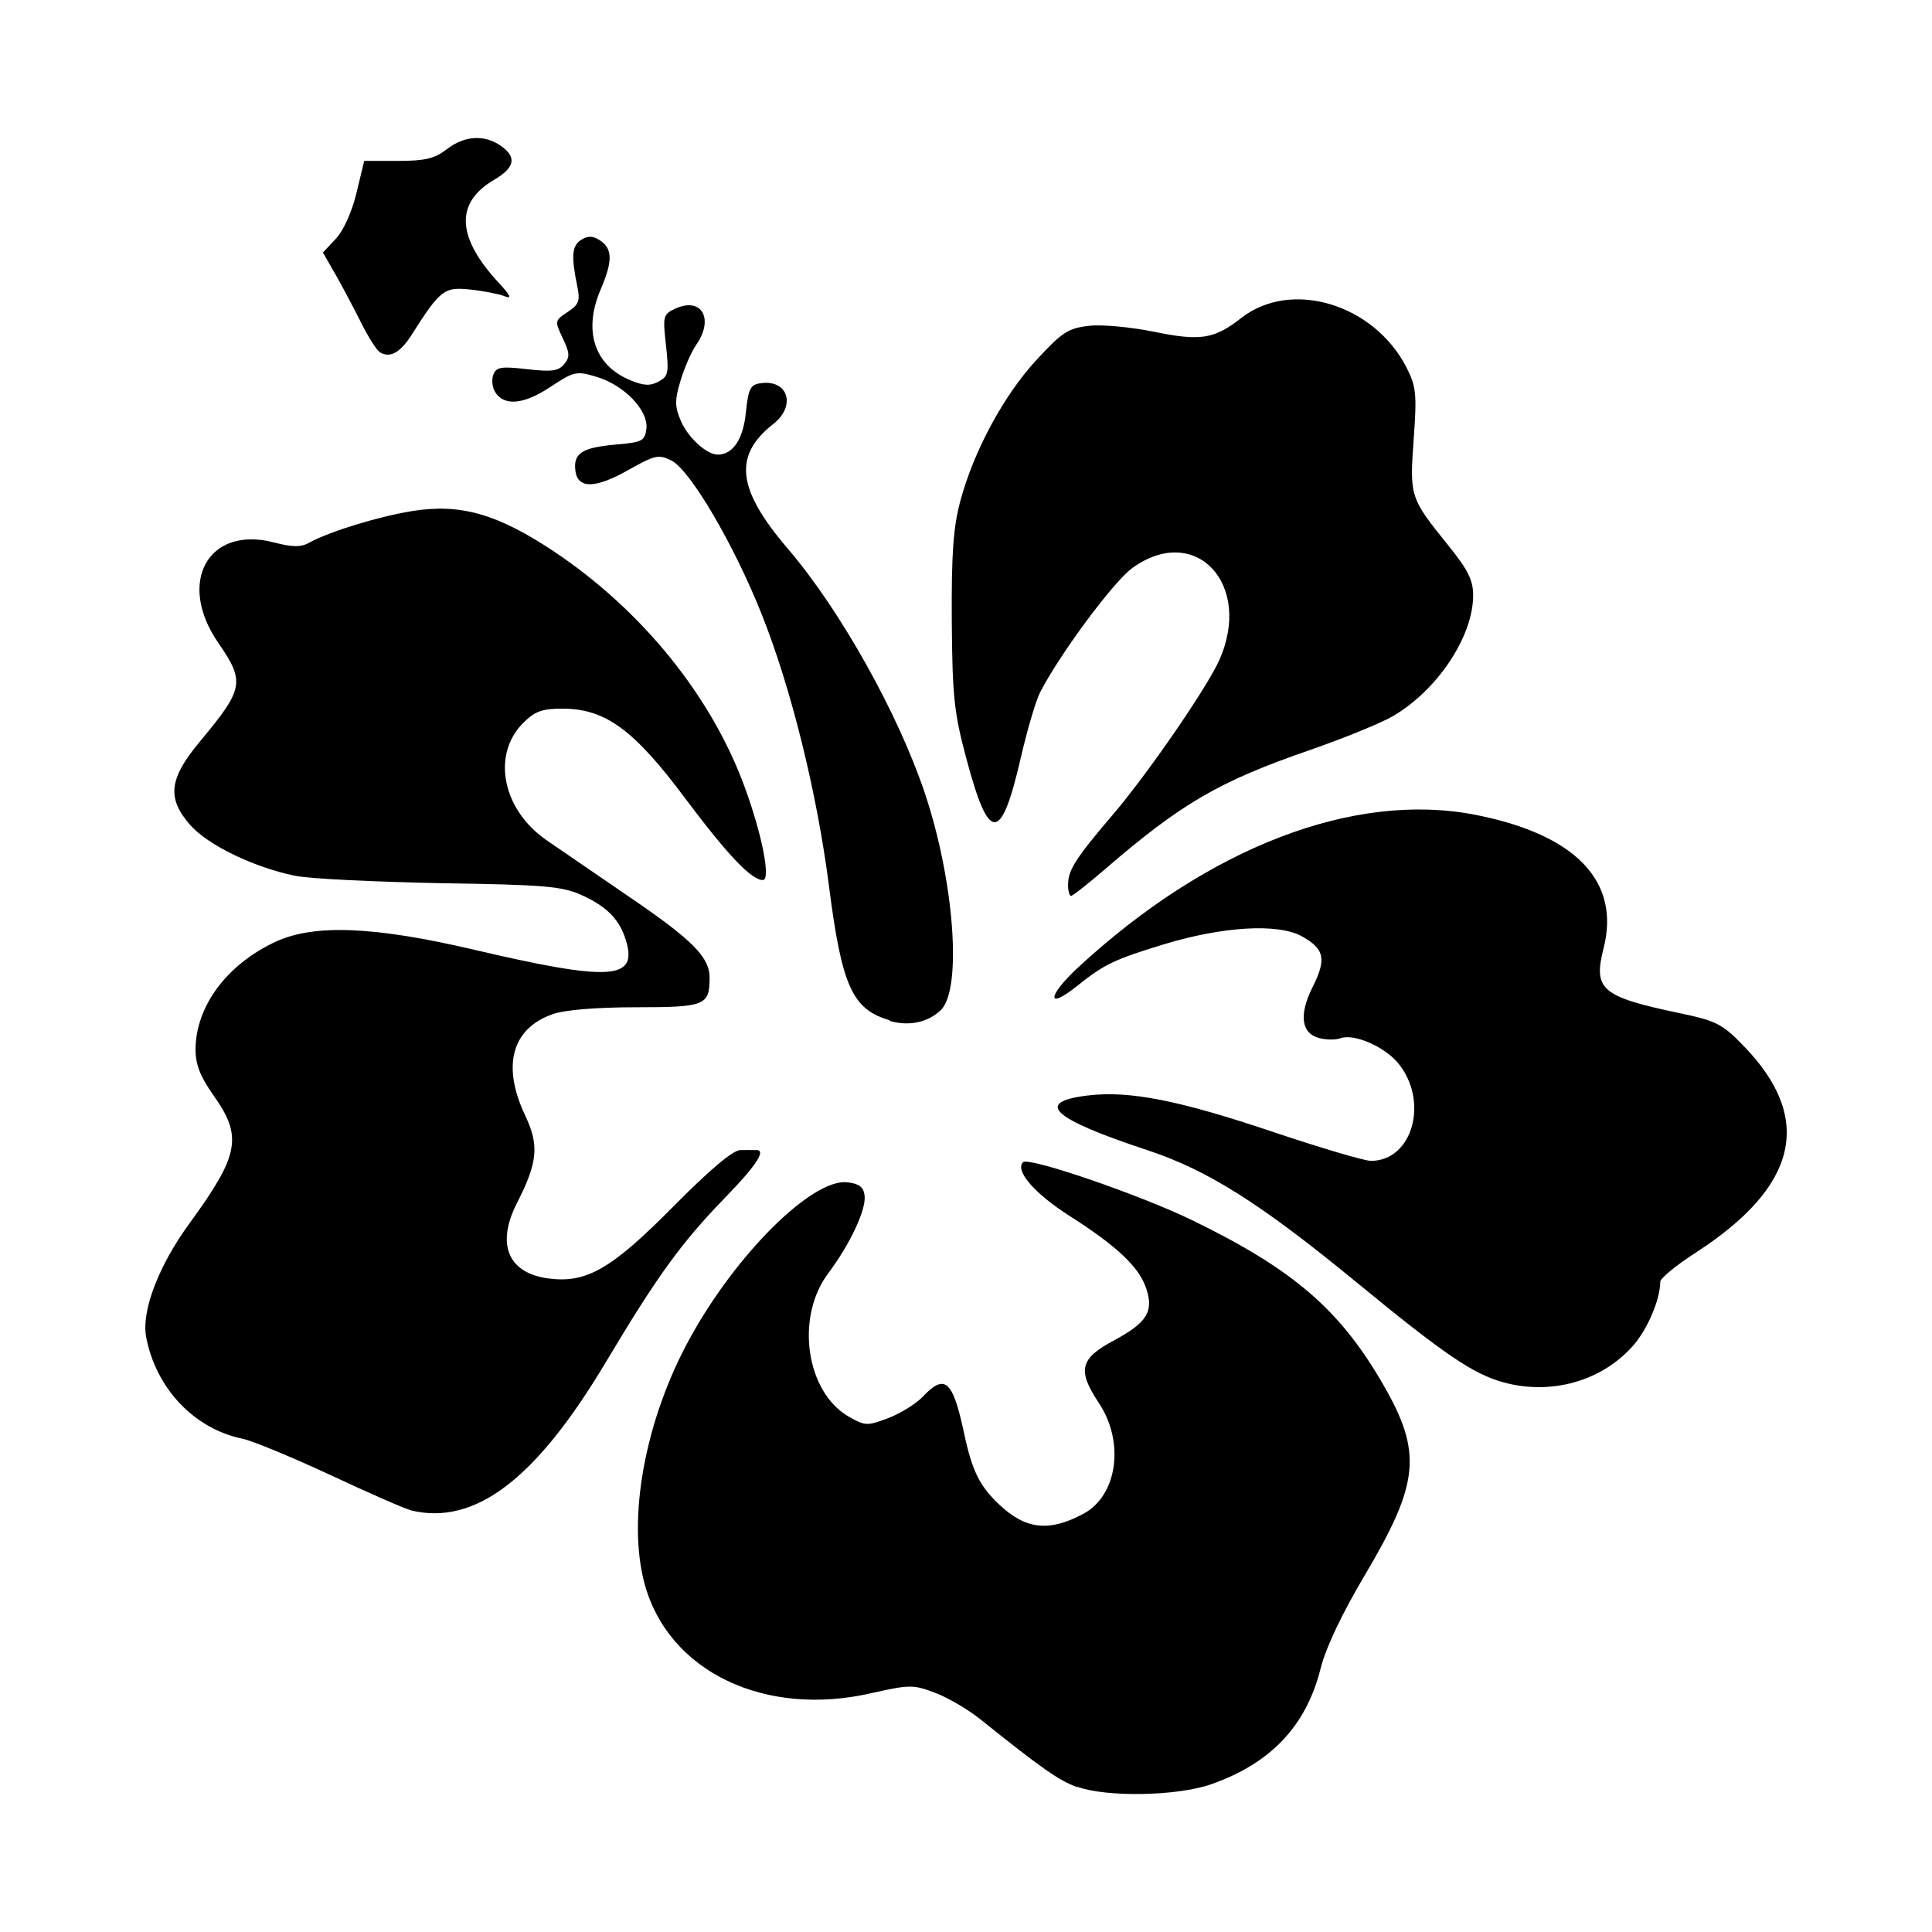 <svg role="img" focusable="false" aria-hidden="true" xmlns="http://www.w3.org/2000/svg" viewBox="0 0 14 14" height="1em" width="1em">
  <path d="M 7.806,12.95 C 7.676,12.904 7.551,12.817 7.107,12.461 7.018,12.389 6.87,12.302 6.777,12.267 c -0.159,-0.06 -0.183,-0.06 -0.453,0 C 5.546,12.45 4.844,12.115 4.671,11.477 4.543,11.005 4.674,10.289 4.998,9.7 5.332,9.089 5.883,8.542 6.138,8.567 c 0.086,0.01 0.119,0.033 0.127,0.094 0.014,0.101 -0.102,0.35 -0.264,0.567 -0.239,0.319 -0.161,0.859 0.15,1.038 0.118,0.067 0.133,0.068 0.286,0.01 0.089,-0.034 0.201,-0.104 0.25,-0.155 0.16,-0.17 0.217,-0.12 0.299,0.264 0.058,0.273 0.112,0.382 0.252,0.515 0.194,0.184 0.363,0.203 0.612,0.07 C 8.097,10.838 8.152,10.452 7.963,10.167 7.805,9.929 7.825,9.846 8.069,9.715 8.311,9.585 8.362,9.505 8.306,9.337 8.255,9.182 8.097,9.032 7.749,8.81 7.498,8.65 7.353,8.483 7.413,8.422 c 0.041,-0.041 0.85,0.237 1.23,0.422 0.726,0.354 1.063,0.642 1.376,1.182 0.29,0.5 0.269,0.718 -0.133,1.395 -0.162,0.273 -0.279,0.52 -0.316,0.668 -0.104,0.417 -0.361,0.689 -0.795,0.841 -0.244,0.085 -0.753,0.095 -0.969,0.018 z M 2.978,10.944 C 2.937,10.935 2.675,10.82 2.395,10.689 2.116,10.559 1.828,10.44 1.755,10.425 1.406,10.353 1.129,10.059 1.059,9.688 1.024,9.499 1.149,9.171 1.376,8.861 1.734,8.37 1.759,8.235 1.548,7.939 1.45,7.8 1.417,7.715 1.417,7.603 1.419,7.29 1.646,6.986 2,6.823 2.279,6.695 2.714,6.713 3.435,6.882 4.413,7.111 4.618,7.101 4.539,6.825 4.493,6.665 4.401,6.57 4.21,6.484 4.07,6.422 3.938,6.411 3.194,6.4 2.723,6.39 2.248,6.369 2.137,6.346 1.839,6.285 1.505,6.123 1.378,5.978 1.208,5.784 1.224,5.643 1.448,5.374 1.768,4.99 1.777,4.942 1.581,4.657 1.28,4.221 1.508,3.808 1.982,3.93 c 0.139,0.036 0.201,0.037 0.263,0 0.153,-0.082 0.502,-0.188 0.744,-0.227 0.348,-0.056 0.618,0.022 1.025,0.293 0.642,0.429 1.147,1.055 1.387,1.72 0.124,0.342 0.185,0.661 0.127,0.661 -0.083,0 -0.255,-0.181 -0.56,-0.588 C 4.594,5.287 4.387,5.136 4.077,5.135 3.928,5.135 3.876,5.154 3.791,5.239 3.562,5.468 3.639,5.864 3.957,6.086 4.04,6.143 4.305,6.325 4.545,6.489 5.019,6.811 5.143,6.935 5.142,7.088 5.141,7.286 5.108,7.299 4.608,7.299 4.322,7.299 4.092,7.318 4.005,7.349 3.708,7.453 3.635,7.723 3.806,8.084 3.908,8.3 3.897,8.422 3.746,8.718 3.594,9.016 3.681,9.225 3.973,9.264 4.249,9.301 4.43,9.197 4.879,8.743 5.141,8.478 5.312,8.334 5.364,8.334 c 0.044,0 0.092,-9.911e-4 0.107,0 0.089,-0.01 0.019,0.102 -0.218,0.346 C 4.937,9.006 4.766,9.241 4.387,9.876 3.881,10.722 3.441,11.056 2.978,10.945 Z M 10.891,10.016 C 10.673,9.955 10.465,9.814 9.831,9.293 9.135,8.721 8.752,8.479 8.313,8.334 7.626,8.107 7.493,7.987 7.876,7.939 8.181,7.901 8.539,7.971 9.236,8.206 9.573,8.319 9.887,8.412 9.934,8.412 c 0.305,0 0.424,-0.438 0.194,-0.712 C 10.027,7.581 9.807,7.487 9.712,7.524 9.68,7.536 9.613,7.536 9.562,7.523 9.43,7.49 9.411,7.356 9.509,7.158 9.614,6.95 9.599,6.877 9.434,6.785 9.261,6.689 8.86,6.713 8.43,6.844 8.076,6.952 8,6.988 7.806,7.144 7.58,7.325 7.588,7.218 7.815,7.008 8.757,6.138 9.815,5.732 10.694,5.905 c 0.725,0.143 1.05,0.482 0.926,0.967 -0.076,0.298 -0.016,0.35 0.543,0.468 0.274,0.057 0.317,0.079 0.471,0.238 0.511,0.526 0.398,1.018 -0.346,1.499 -0.141,0.091 -0.257,0.186 -0.257,0.211 -6.05e-4,0.128 -0.092,0.344 -0.196,0.462 C 11.608,10.009 11.238,10.113 10.891,10.016 Z M 6.447,7.393 C 6.176,7.315 6.1,7.146 6.007,6.42 5.921,5.748 5.733,4.985 5.519,4.45 5.317,3.942 5,3.404 4.865,3.337 4.773,3.291 4.744,3.298 4.555,3.405 4.314,3.541 4.189,3.543 4.17,3.415 4.152,3.286 4.215,3.244 4.457,3.222 4.655,3.205 4.673,3.196 4.684,3.106 4.699,2.974 4.524,2.791 4.324,2.731 4.176,2.687 4.161,2.69 3.988,2.804 3.796,2.932 3.653,2.945 3.588,2.841 c -0.021,-0.034 -0.027,-0.09 -0.013,-0.126 0.021,-0.056 0.057,-0.061 0.244,-0.04 0.177,0.021 0.228,0.014 0.269,-0.036 0.043,-0.052 0.041,-0.081 -0.01,-0.188 -0.059,-0.124 -0.059,-0.128 0.035,-0.19 0.081,-0.053 0.092,-0.081 0.071,-0.182 -0.046,-0.223 -0.04,-0.297 0.026,-0.34 0.048,-0.031 0.084,-0.031 0.132,-6.938e-4 0.098,0.061 0.1,0.15 0.01,0.361 -0.127,0.296 -0.046,0.547 0.213,0.655 0.098,0.041 0.146,0.044 0.207,0.011 0.071,-0.038 0.076,-0.063 0.054,-0.264 -0.024,-0.211 -0.021,-0.224 0.068,-0.265 0.191,-0.087 0.283,0.074 0.15,0.264 -0.034,0.049 -0.084,0.163 -0.112,0.256 -0.043,0.142 -0.043,0.188 8.723e-4,0.292 0.051,0.121 0.187,0.246 0.268,0.246 0.11,0 0.185,-0.112 0.204,-0.306 C 5.423,2.816 5.437,2.787 5.512,2.777 5.711,2.748 5.771,2.941 5.604,3.072 5.312,3.301 5.34,3.545 5.708,3.975 6.088,4.419 6.508,5.169 6.702,5.748 6.916,6.387 6.973,7.172 6.817,7.32 6.723,7.41 6.585,7.438 6.447,7.398 Z M 7.74,6.406 c 0,-0.101 0.059,-0.192 0.32,-0.498 C 8.31,5.617 8.739,4.994 8.833,4.789 9.084,4.235 8.662,3.784 8.204,4.117 8.069,4.215 7.681,4.737 7.537,5.017 c -0.031,0.06 -0.094,0.274 -0.14,0.474 -0.143,0.622 -0.231,0.623 -0.396,0 C 6.913,5.163 6.901,5.039 6.897,4.496 6.894,4.012 6.908,3.82 6.959,3.63 7.057,3.266 7.273,2.866 7.51,2.609 7.697,2.406 7.741,2.378 7.893,2.361 c 0.095,-0.011 0.304,0.01 0.464,0.042 0.341,0.07 0.44,0.056 0.638,-0.099 0.361,-0.282 0.961,-0.102 1.197,0.359 0.07,0.137 0.076,0.192 0.052,0.52 -0.03,0.416 -0.026,0.426 0.249,0.767 0.144,0.178 0.182,0.254 0.182,0.364 0,0.297 -0.257,0.685 -0.579,0.874 -0.088,0.052 -0.362,0.163 -0.609,0.249 -0.65,0.224 -0.925,0.384 -1.472,0.855 -0.127,0.11 -0.242,0.2 -0.254,0.2 -0.012,0 -0.022,-0.039 -0.022,-0.085 z M 2.749,2.549 C 2.726,2.533 2.665,2.436 2.614,2.333 2.562,2.229 2.48,2.074 2.43,1.987 L 2.34,1.83 2.433,1.731 c 0.055,-0.058 0.117,-0.195 0.15,-0.332 l 0.056,-0.233 0.245,0 c 0.197,0 0.266,-0.017 0.353,-0.084 0.126,-0.099 0.273,-0.109 0.391,-0.026 0.119,0.083 0.104,0.158 -0.049,0.248 -0.282,0.166 -0.271,0.414 0.033,0.743 0.09,0.097 0.1,0.121 0.043,0.099 -0.041,-0.016 -0.153,-0.038 -0.248,-0.048 -0.187,-0.02 -0.216,0 -0.424,0.328 -0.085,0.134 -0.161,0.173 -0.236,0.123 z"/>
</svg>
